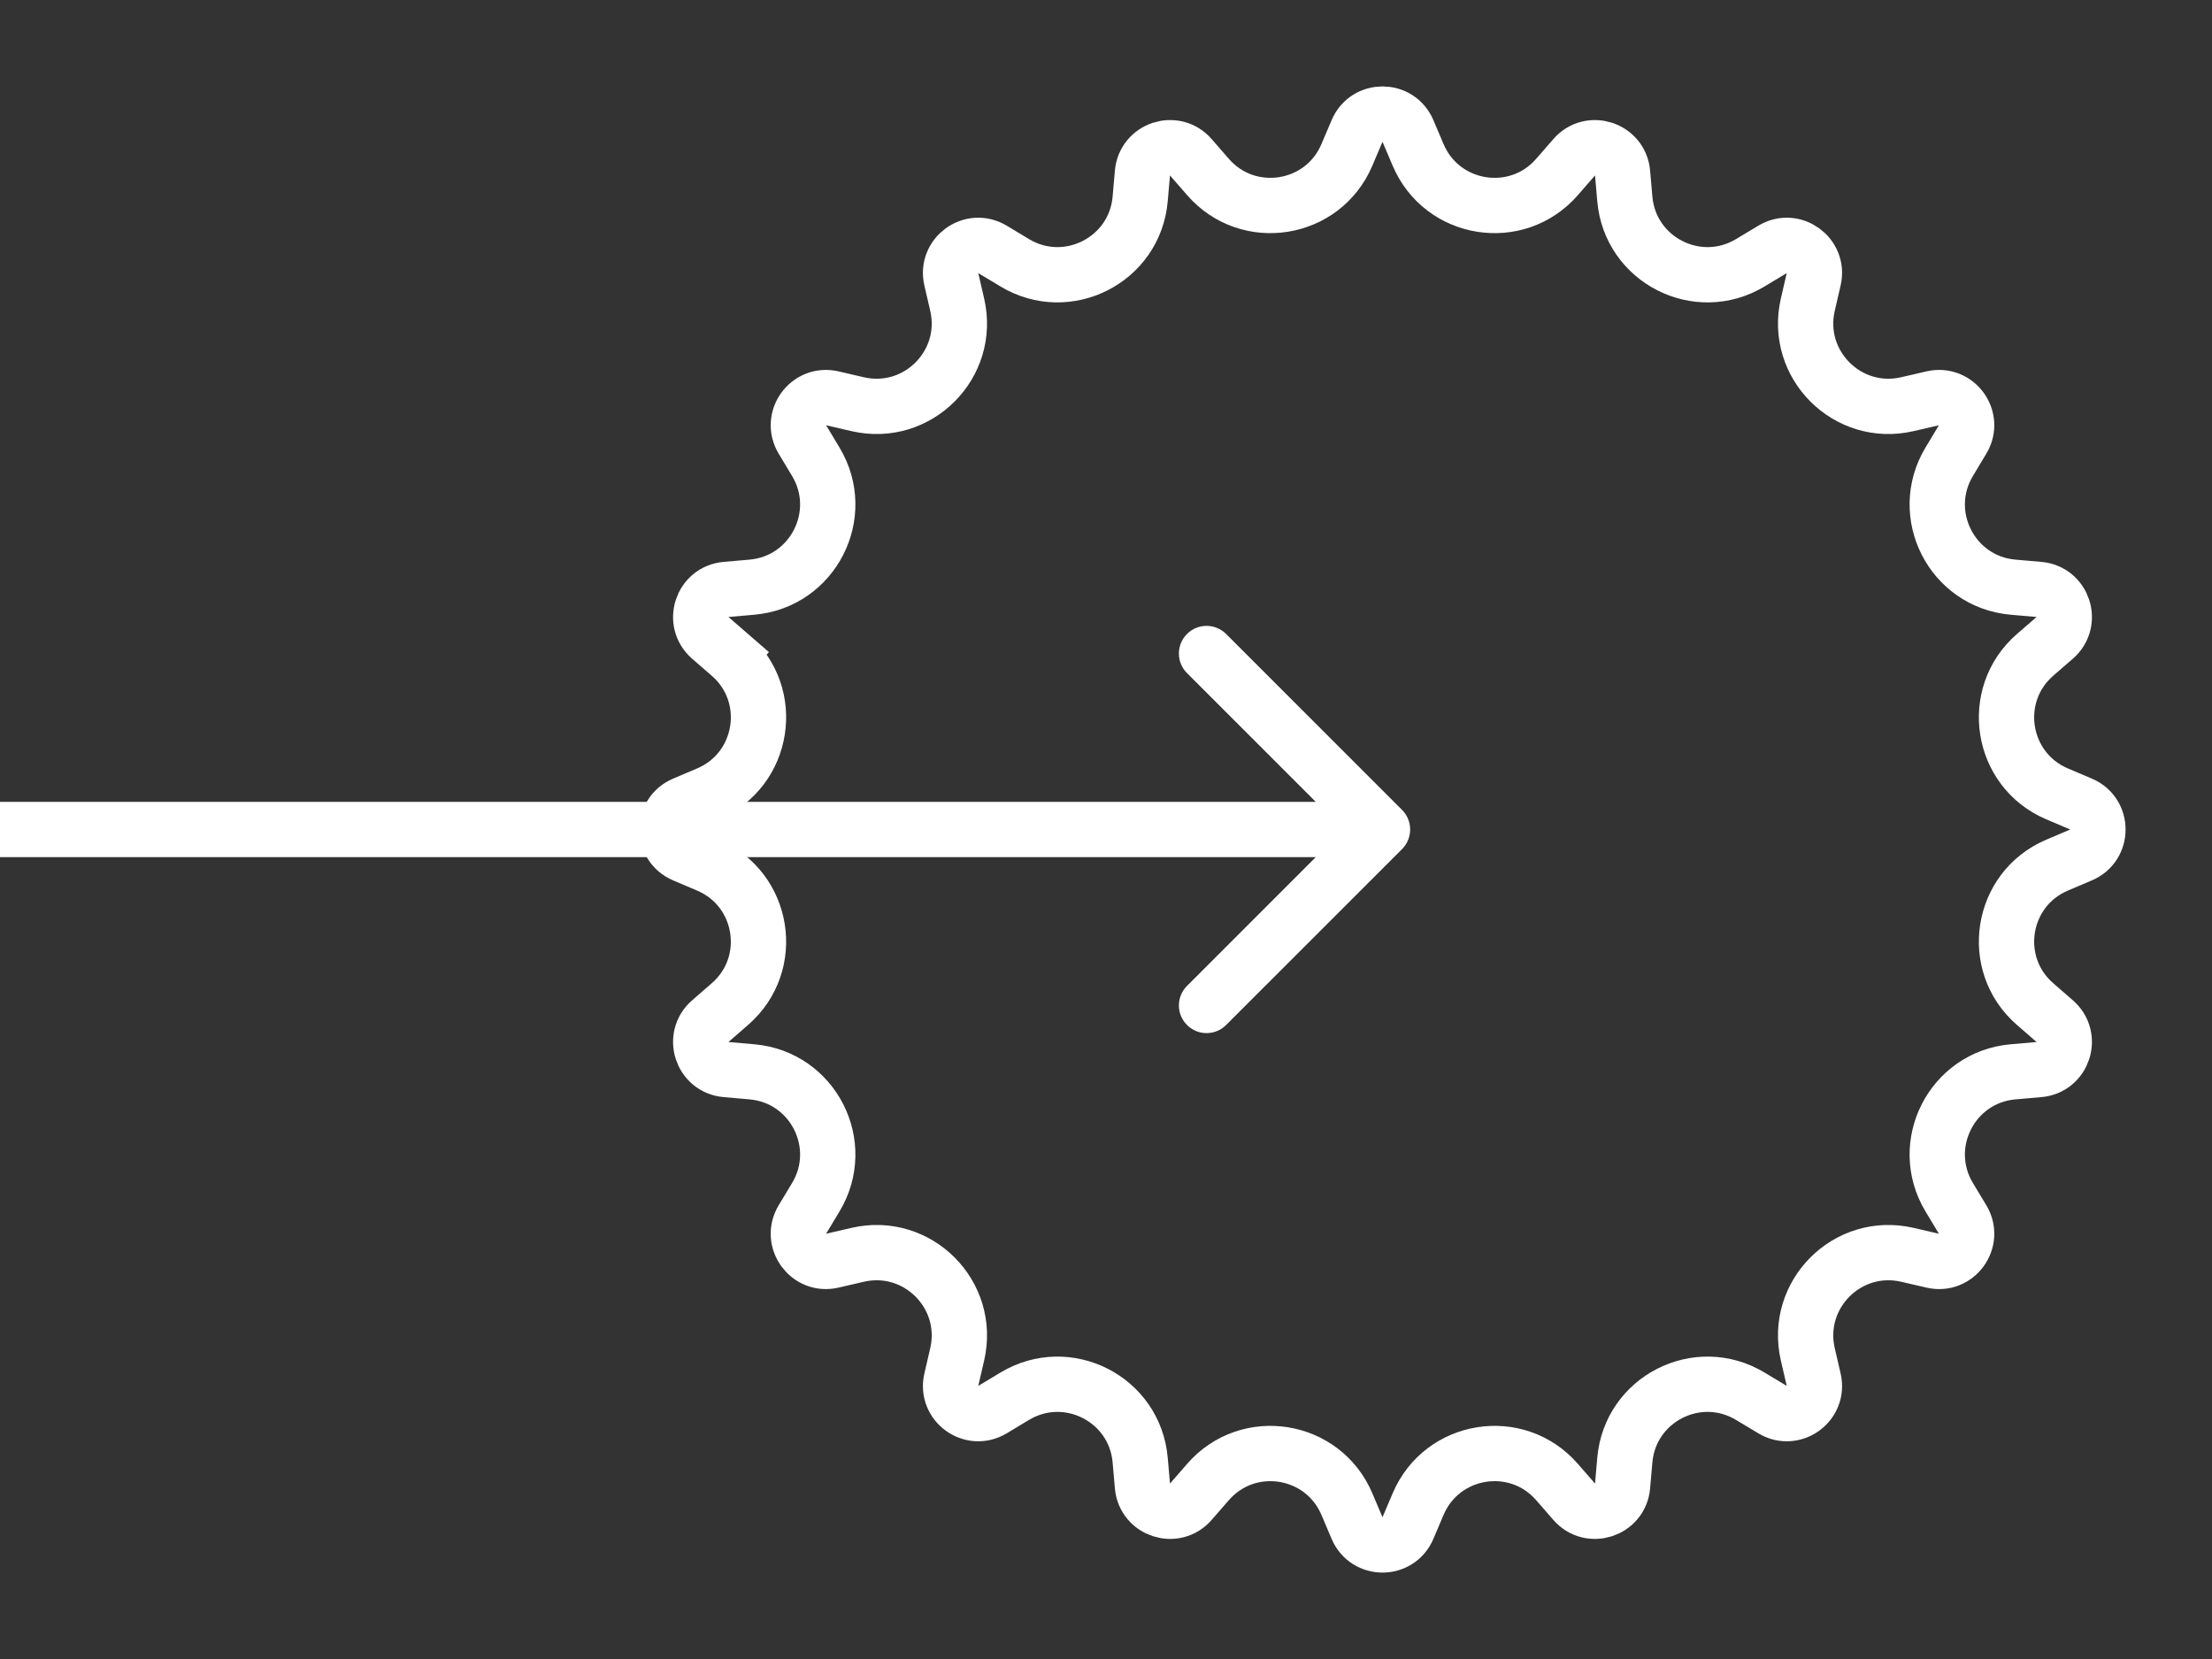 <svg width="40" height="30" viewBox="0 0 40 30" fill="none" xmlns="http://www.w3.org/2000/svg">
<rect x="0" y="0" width="40" height="30" fill="#333333" stroke="none"/>
<path d="M24.54 2.368C24.712 1.961 25.288 1.961 25.46 2.368L25.644 2.801C26.077 3.822 27.43 4.037 28.157 3.199L28.466 2.844C28.755 2.51 29.303 2.689 29.341 3.128L29.382 3.597C29.478 4.702 30.699 5.324 31.65 4.752L32.053 4.51C32.431 4.282 32.897 4.621 32.797 5.051L32.691 5.509C32.441 6.59 33.41 7.559 34.491 7.309L34.949 7.203C35.379 7.103 35.718 7.569 35.49 7.947L35.248 8.35C34.676 9.301 35.298 10.522 36.403 10.618L36.872 10.659C37.312 10.697 37.489 11.245 37.156 11.534L36.801 11.842C35.963 12.57 36.178 13.923 37.199 14.356L37.632 14.54C38.039 14.712 38.039 15.288 37.632 15.46L37.199 15.644C36.178 16.077 35.963 17.43 36.801 18.157L37.156 18.466C37.489 18.755 37.312 19.303 36.872 19.341L36.403 19.382C35.298 19.478 34.676 20.699 35.248 21.65L35.49 22.052C35.718 22.431 35.379 22.897 34.949 22.797L34.491 22.691C33.41 22.441 32.441 23.41 32.691 24.491L32.797 24.949C32.897 25.379 32.431 25.718 32.053 25.49L31.65 25.248C30.699 24.676 29.478 25.298 29.382 26.403L29.341 26.872C29.303 27.311 28.755 27.489 28.466 27.156L28.157 26.801C27.43 25.963 26.077 26.178 25.644 27.199L25.46 27.632C25.288 28.039 24.712 28.039 24.54 27.632L24.356 27.199C23.923 26.178 22.57 25.963 21.843 26.801L21.534 27.156C21.245 27.489 20.697 27.311 20.659 26.872L20.618 26.403C20.522 25.298 19.301 24.676 18.35 25.248L17.948 25.49C17.569 25.718 17.103 25.379 17.203 24.949L17.309 24.491C17.559 23.41 16.59 22.441 15.509 22.691L15.051 22.797C14.621 22.897 14.282 22.431 14.51 22.052L14.752 21.65C15.324 20.699 14.702 19.478 13.597 19.382L13.128 19.341C12.688 19.303 12.511 18.755 12.844 18.466L13.199 18.157C14.037 17.43 13.822 16.077 12.801 15.644L12.368 15.46C11.961 15.288 11.961 14.712 12.368 14.54L12.801 14.356C13.822 13.923 14.037 12.57 13.199 11.842L12.871 12.22L13.199 11.842L12.844 11.534C12.511 11.245 12.688 10.697 13.128 10.659L13.597 10.618C14.702 10.522 15.324 9.301 14.752 8.35L14.51 7.947C14.282 7.569 14.621 7.103 15.051 7.203L15.509 7.309C16.59 7.559 17.559 6.59 17.309 5.509L17.203 5.051C17.103 4.621 17.569 4.282 17.948 4.51L18.35 4.752C19.301 5.324 20.522 4.702 20.618 3.597L20.659 3.128C20.697 2.689 21.245 2.51 21.534 2.844L21.843 3.199C22.57 4.037 23.923 3.822 24.356 2.801L24.54 2.368Z" stroke="white"/>
<path d="M25.354 15.354C25.549 15.158 25.549 14.842 25.354 14.646L22.172 11.464C21.976 11.269 21.66 11.269 21.465 11.464C21.269 11.66 21.269 11.976 21.465 12.172L24.293 15L21.465 17.828C21.269 18.024 21.269 18.34 21.465 18.535C21.66 18.731 21.976 18.731 22.172 18.535L25.354 15.354ZM4.37114e-08 15.5L25 15.5L25 14.5L-4.37114e-08 14.5L4.37114e-08 15.5Z" fill="white"/>
</svg>
